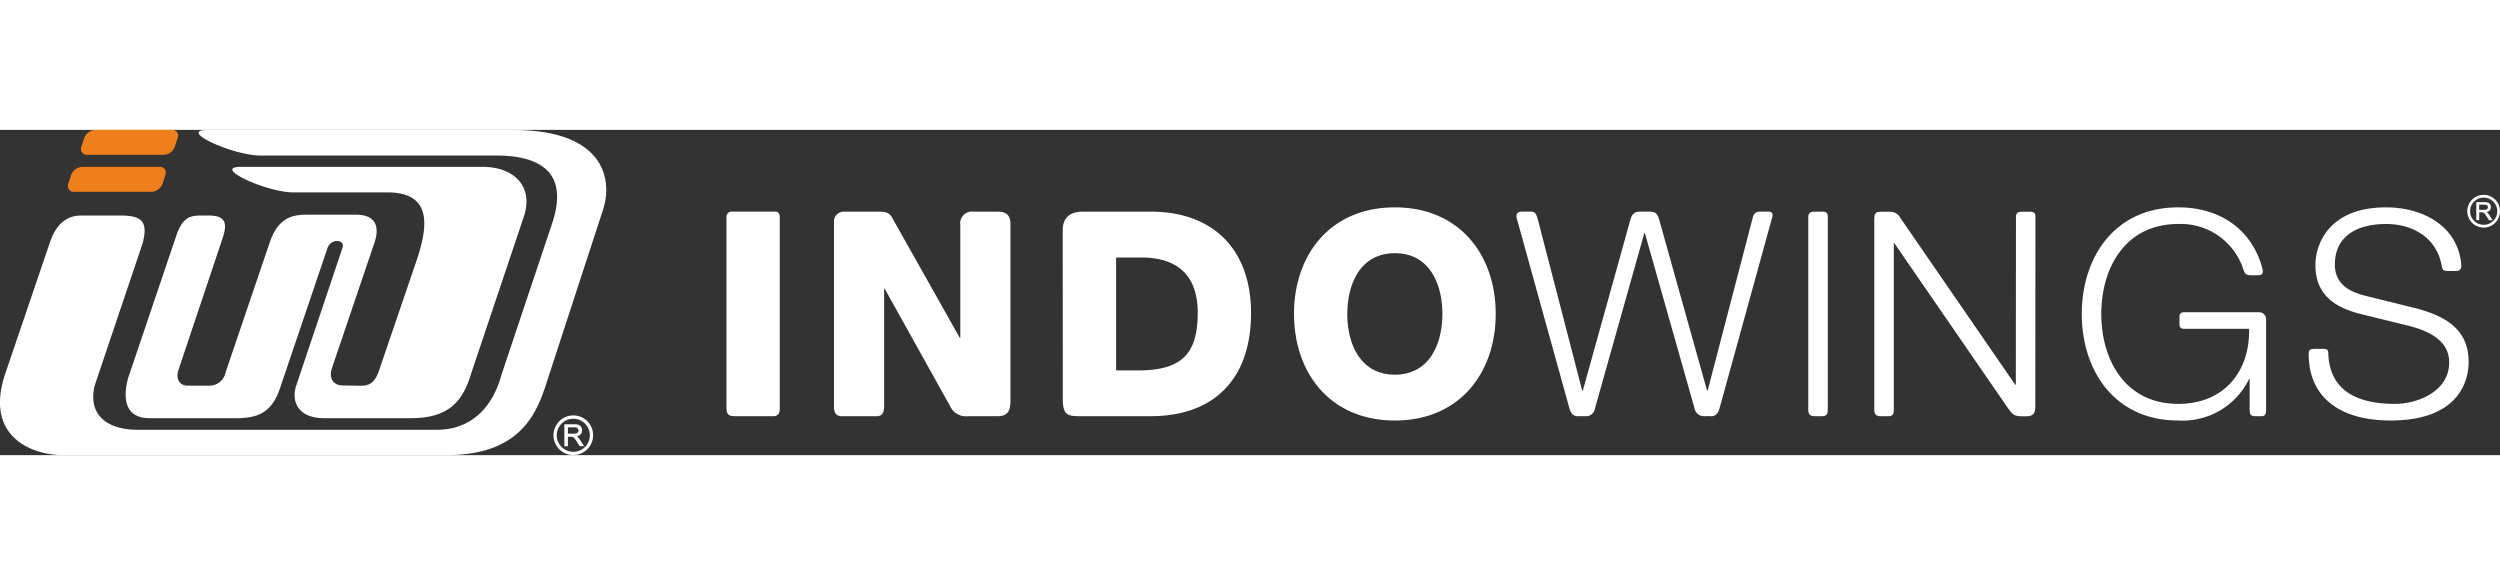 <svg xmlns="http://www.w3.org/2000/svg" width="235.585" height="55.13" viewBox="0 0 231.585 30.13"><rect x="0" y="0" width="231.585" height="30.13" fill="#333333" stroke="none"/><g transform="translate(0.001 -0.01)"><g transform="translate(-0.001 0.01)"><path d="M433.185.01h7.072a.541.541,0,0,1,.55.748l-.262.811a1.158,1.158,0,0,1-1.032.749h-7.072a.541.541,0,0,1-.55-.749l.262-.811A1.156,1.156,0,0,1,433.185.01Z" transform="translate(-424.348 -0.01)" fill="#ef7f1a" fill-rule="evenodd"/><path d="M55.862,7.511,50.919,22.646c-.949,2.9-2,7.6-9.565,7.6H5.81c-2.736,0-7.343-1.618-5.307-7.6L4.6,10.607c.243-.712.9-2.551,2.893-2.552l4.017,0c1.623.083,2.231.58,1.693,2.591L8.783,23.76c-.715,2.876,1.31,4.138,3.925,4.138H40.464c3.3,0,5.224-2.23,5.988-5.094l4.687-14c1.544-4.612-.893-6.312-5.21-6.312H24.086C21.6,2.491,16.361.129,19.238.125,27.956.112,38.8.133,47.513.127c8.612-.006,9.225,4.7,8.348,7.384ZM43.655,22.649c-.8,2.719-2.166,4.155-5.542,4.175H30c-2.335,0-3.007-1.492-2.6-2.9l4.323-12.879c.283-.816-1.1-.9-1.4.055L26.014,23.817c-.728,2.389-2,2.954-3.858,3.006H13.845c-2.313,0-2.471-1.895-1.978-3.716L16.317,9.953c.572-1.691,1.243-1.9,2.274-1.9h.769c1.764,0,1.631.981,1.234,2.172L16.527,22.369c-.266.8.1,1.44.831,1.44h1.933A1.528,1.528,0,0,0,20.9,22.568l4.089-12.035c.758-2.231,2.045-2.559,3.375-2.559h4.611c2.19,0,2.058,1.569,1.722,2.56L30.75,22.182c-.309.916.1,1.595.97,1.609l1.712.028c.715.012,1.278-.239,1.659-1.355L38.543,12.35c1.068-3.129,1.623-6.442-2.656-6.442H27.17c-2.487,0-7.625-2.366-4.848-2.366H44.669c3.115,0,4.778,1.962,3.836,4.668l-4.85,14.44Z" transform="translate(0.001 -0.118)" fill="#fff" fill-rule="evenodd"/><path d="M2950.6,1521.29a1.836,1.836,0,1,1-.7.14A1.844,1.844,0,0,1,2950.6,1521.29Zm-.825,2.828v-2.008h.909a1.745,1.745,0,0,1,.235.014.792.792,0,0,1,.177.041.46.46,0,0,1,.133.079.529.529,0,0,1,.1.122.6.6,0,0,1,.087.315.579.579,0,0,1-.036.205.519.519,0,0,1-.11.171.544.544,0,0,1-.184.126.914.914,0,0,1-.159.051l.007,0a.483.483,0,0,1,.072.053,1.293,1.293,0,0,1,.114.122,1.541,1.541,0,0,1,.107.148l.375.589h-.405c-.125-.194-.246-.388-.373-.58l-.084-.116-.067-.077-.057-.048-.054-.029-.054-.019-.054-.006-.353,0v.877h-.328v-.034Zm.328-1.136h.528a1.274,1.274,0,0,0,.155-.009.539.539,0,0,0,.113-.026.3.3,0,0,0,.079-.043.218.218,0,0,0,.056-.063.282.282,0,0,0,.036-.076.337.337,0,0,0,.011-.083.267.267,0,0,0-.022-.114.248.248,0,0,0-.068-.092.284.284,0,0,0-.116-.06.683.683,0,0,0-.181-.021h-.591Zm1.582-.934a1.557,1.557,0,0,0-.5-.332,1.532,1.532,0,1,0,.5.333Z" transform="translate(-2897.495 -1494.842)" fill="#fff"/><path d="M363.23,197.13h7.149a.541.541,0,0,1,.55.748l-.262.811a1.158,1.158,0,0,1-1.032.749h-7.149a.541.541,0,0,1-.55-.749l.262-.811A1.156,1.156,0,0,1,363.23,197.13Z" transform="translate(-355.608 -193.703)" fill="#ef7f1a" fill-rule="evenodd"/></g><g transform="translate(67.296 6.028)"><path d="M3871.713,432.105h3.474c.443.031.733-.153.709-.775V413.654c0-.244-.112-.5-.385-.5h-4.072a.472.472,0,0,0-.479.493v17.661c0,.581.155.793.752.793Zm10,0h3.063c.521.028.788-.21.788-.918V420.3h.053l6.041,10.84a1.614,1.614,0,0,0,1.631.969H3896c.773,0,1.256-.236,1.266-1.356l0-16.423c0-1.019-.572-1.168-1.194-1.168H3893.9a1.1,1.1,0,0,0-1.28,1.253v10.424h-.052l-6.1-10.828c-.256-.469-.366-.849-1.308-.849h-3.215a.914.914,0,0,0-1.025.987v17.077c0,.575.194.9.793.884Zm22.05,0h6.5c5.758,0,9.288-3.344,9.288-9.553,0-5.865-3.477-9.394-9.288-9.394h-6.272c-1.385,0-1.884.725-1.884,1.712,0,5.3.008,10.329.008,15.625C3902.111,432.04,3902.58,432.105,3903.76,432.105Zm3.287-14.7h2.336c3.37,0,5.227,1.672,5.227,5.122,0,3.795-1.486,5.254-5.227,5.334h-2.336Zm16.484,5.228c0,5.493,3.371,9.872,9.341,9.872s9.34-4.379,9.34-9.872-3.371-9.872-9.34-9.872S3923.531,417.138,3923.531,422.632Zm4.936,0c0-2.813,1.221-5.626,4.406-5.626s4.4,2.813,4.4,5.626-1.221,5.626-4.4,5.626S3928.467,425.444,3928.467,422.632Zm21.385,9.473h.644a.852.852,0,0,0,.923-.76l4.562-16.2h.053q2.295,8.1,4.589,16.2a.9.9,0,0,0,1.025.753h.407c.439.066.747-.178.906-.777l4.867-17.64c.071-.308.053-.53-.393-.53h-.644c-.458,0-.661.156-.751.5l-4.195,16.086h-.053l-4.426-15.808c-.215-.764-.452-.765-1.1-.777-.083,0-.207,0-.322,0-.665,0-1.029-.025-1.25.732l-4.414,15.855h-.054l-4.139-15.969c-.179-.6-.345-.617-.757-.617h-.677c-.714,0-.493.626-.458.737q2.429,8.766,4.859,17.531c.151.5.423.717.8.678Zm21.986,0h.473c.394,0,.664-.01.664-.612V413.661c0-.344-.087-.5-.5-.5h-.771c-.23,0-.537.059-.537.5v17.795c0,.521.173.651.667.651Zm6,0h.715c.465,0,.536-.172.536-.723v-15.3h.053c3.448,5.007,7.091,10.292,10.539,15.3.474.638.6.724,1.339.73h.367c.565,0,.811-.264.811-.849l.012-17.6c0-.366-.1-.5-.525-.5h-.718c-.42,0-.561.169-.561.5l-.012,15.528h-.054l-10.623-15.424a1.074,1.074,0,0,0-1.018-.6h-.617c-.691,0-.8.05-.8.823V431.29c-.019.539.076.815.554.815Zm35.143-9.633h-6.9c-.373-.006-.53.1-.527.448,0,.2,0,.475,0,.672,0,.313.133.419.49.419h5.958c.079,4.007-2.362,6.953-6.554,6.953-5.016,0-7.139-4.193-7.139-8.332s2.123-8.333,7.139-8.333a6.1,6.1,0,0,1,5.892,3.84c.237.681.252.91.864.91h.59c.542,0,.569-.241.347-.956-1.083-3.487-4.033-5.333-7.694-5.333-5.971,0-8.943,4.7-8.943,9.872s2.972,9.872,8.943,9.872a6.844,6.844,0,0,0,6.555-3.848h.053c0,.935,0,1.925,0,2.86,0,.44.128.59.535.59h.527c.328,0,.461-.131.461-.632v-8.294a.659.659,0,0,0-.6-.707Zm4.543,3.914c.031,4.261,3.253,6.117,7.572,6.117,6.714,0,7.244-4.113,7.244-5.414,0-3.1-2.228-4.272-4.909-4.989l-4.617-1.141c-1.539-.371-2.867-1.115-2.867-2.892,0-2.813,2.283-3.768,4.751-3.768,2.439,0,4.547,1.231,5.093,3.609.111.483.046.747.627.743h.761c.262,0,.518-.109.475-.606-.3-3.477-3.44-5.285-6.981-5.285-5.334,0-6.529,3.476-6.529,5.334,0,2.946,2.044,4.007,4.272,4.564l4.22,1.035c1.751.425,3.9,1.274,3.9,3.423,0,2.76-3.026,3.848-5.016,3.848-3.342,0-6.093-1.111-6.182-4.727-.008-.323-.2-.368-.467-.368h-.717C4017.6,425.869,4017.524,425.97,4017.526,426.386Z" transform="translate(-3870.96 -411.602)" fill="#fff"/><path d="M13148.205,346.15a1.518,1.518,0,0,1,1.072.444,1.544,1.544,0,0,1,.329.493,1.537,1.537,0,0,1,0,1.158,1.54,1.54,0,0,1-.329.492,1.514,1.514,0,0,1-2.586-1.071,1.511,1.511,0,0,1,.442-1.071,1.505,1.505,0,0,1,.49-.329A1.522,1.522,0,0,1,13148.205,346.15Zm-.681,2.328v-1.653h.748a1.471,1.471,0,0,1,.193.011.664.664,0,0,1,.146.034.392.392,0,0,1,.109.065.381.381,0,0,1,.085.1.486.486,0,0,1,.07.259.475.475,0,0,1-.029.169.389.389,0,0,1-.09.141.467.467,0,0,1-.151.1.763.763,0,0,1-.13.042l.006,0a.429.429,0,0,1,.057.043,1.356,1.356,0,0,1,.1.1c.028.037.06.078.088.122l.306.485h-.333c-.1-.159-.2-.32-.306-.478l-.069-.1-.056-.064-.048-.039-.044-.024-.044-.015-.046-.006-.29,0v.722h-.271v-.028Zm.271-.935h.433a1.035,1.035,0,0,0,.131-.007.39.39,0,0,0,.091-.022.22.22,0,0,0,.066-.035.193.193,0,0,0,.046-.052.3.3,0,0,0,.03-.063.22.22,0,0,0,.01-.068.223.223,0,0,0-.02-.094.2.2,0,0,0-.056-.076.256.256,0,0,0-.1-.05.555.555,0,0,0-.148-.017h-.487v.483Zm1.3-.769a1.259,1.259,0,0,0-.407-.273,1.26,1.26,0,1,0,0,2.33,1.237,1.237,0,0,0,.407-.273,1.258,1.258,0,0,0,0-1.783Z" transform="translate(-12985.432 -346.15)" fill="#fff"/></g></g></svg>